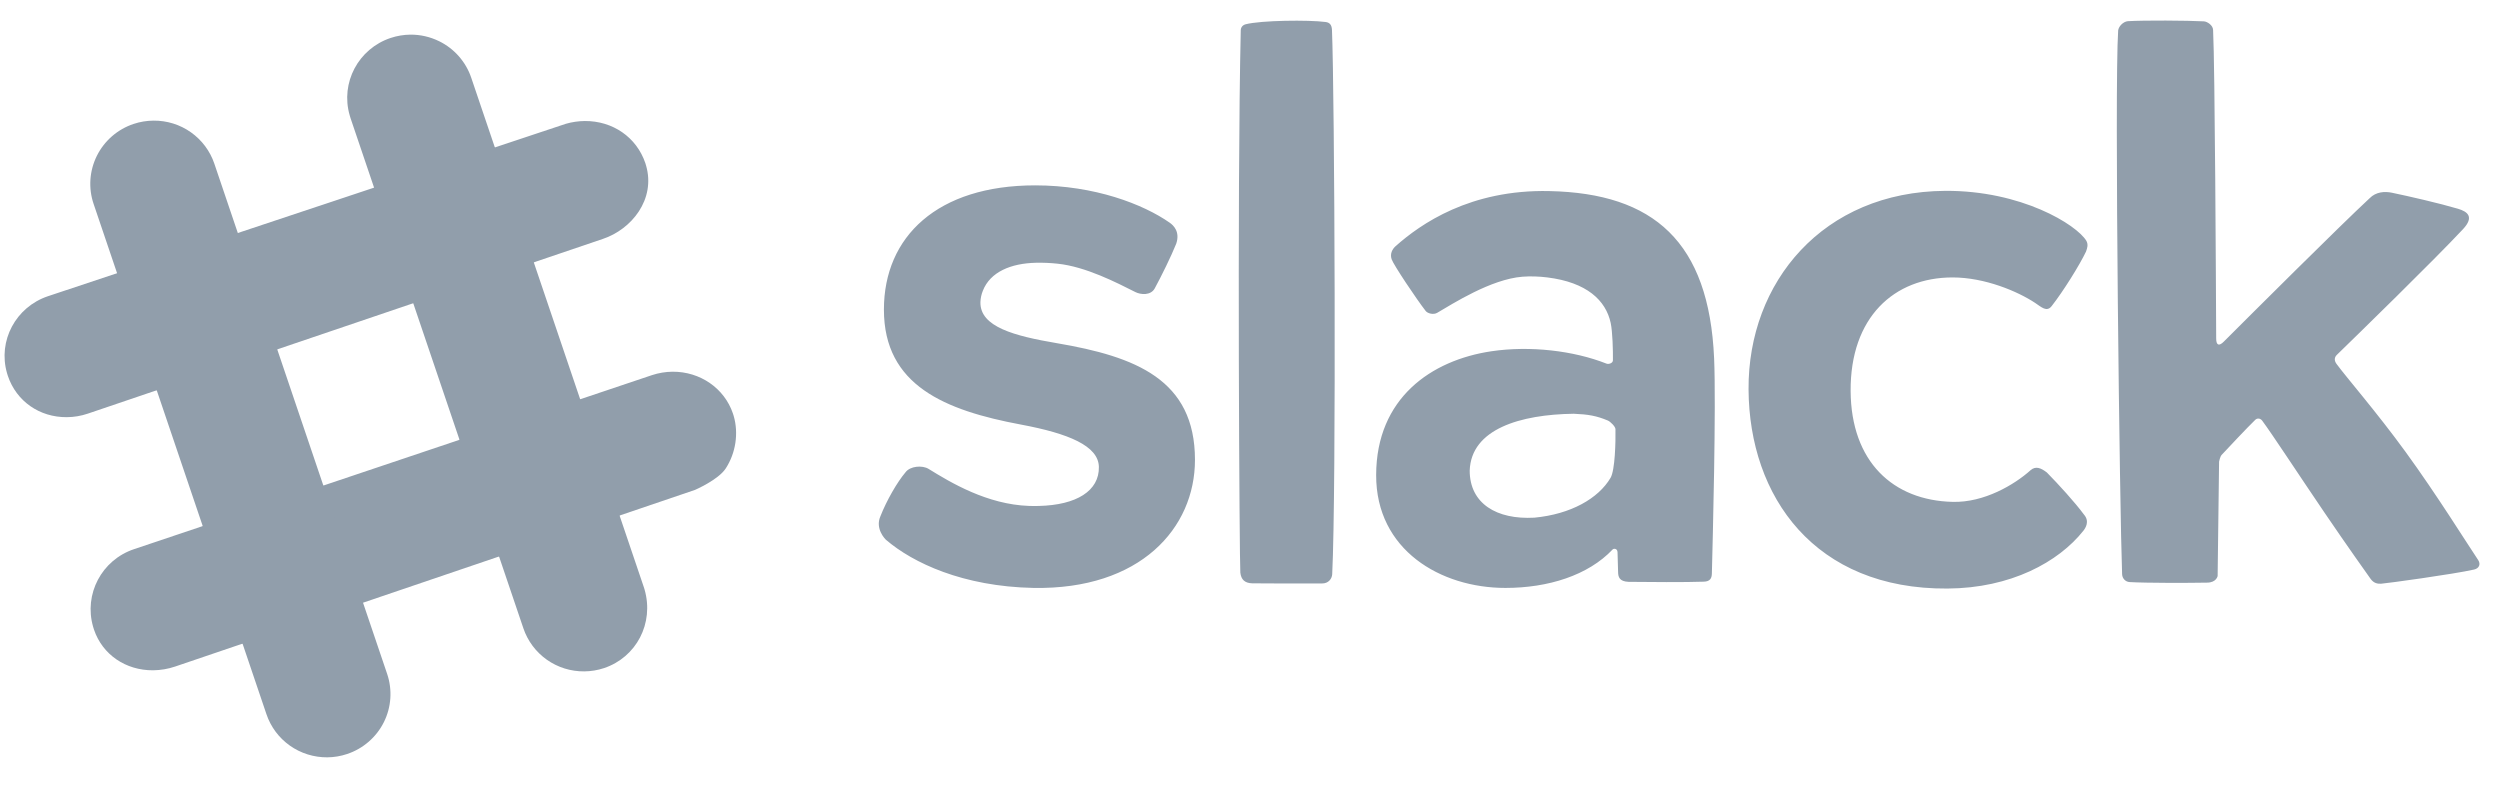 <svg width="76" height="24" viewBox="0 0 76 24" fill="none" xmlns="http://www.w3.org/2000/svg">
<path d="M26.871 9.412C26.871 7.188 28.503 5.635 31.468 5.635C33.278 5.635 34.758 6.209 35.56 6.771C35.675 6.851 35.88 7.046 35.757 7.409C35.6 7.799 35.311 8.386 35.104 8.767C34.984 8.989 34.676 8.96 34.518 8.88C33.947 8.593 33.01 8.106 32.149 8.016C31.931 7.993 31.711 7.983 31.492 7.988C30.734 8.005 30.101 8.266 29.878 8.841C29.834 8.95 29.809 9.065 29.805 9.182C29.785 9.94 30.845 10.214 32.131 10.433C34.52 10.84 36.327 11.536 36.327 13.98C36.327 16.055 34.668 17.931 31.416 17.873C29.272 17.83 27.751 17.11 26.936 16.412C26.908 16.388 26.598 16.074 26.764 15.696C26.955 15.21 27.276 14.653 27.528 14.357C27.668 14.167 28.038 14.137 28.23 14.255C28.902 14.67 30.008 15.336 31.282 15.38C31.383 15.383 31.482 15.384 31.58 15.381C32.727 15.354 33.42 14.922 33.406 14.194C33.393 13.553 32.484 13.178 31.037 12.907C28.729 12.475 26.871 11.719 26.871 9.412ZM47.842 12.578C46.215 12.6 44.722 13.042 44.679 14.306C44.679 15.309 45.498 15.802 46.647 15.737C47.749 15.632 48.59 15.156 48.961 14.526C49.098 14.292 49.118 13.418 49.11 13.044C49.108 12.965 48.95 12.814 48.88 12.785C48.535 12.64 48.279 12.596 47.842 12.578ZM42.426 7.484C43.187 6.807 44.696 5.754 47.102 5.809C50.276 5.875 51.953 7.354 52.109 10.891C52.173 12.35 52.067 16.419 52.041 17.433C52.038 17.579 51.988 17.679 51.791 17.683C51.268 17.704 50.06 17.695 49.506 17.688C49.226 17.675 49.193 17.537 49.19 17.392C49.187 17.298 49.179 17.017 49.173 16.789C49.17 16.667 49.055 16.671 49.026 16.702C48.281 17.492 47.062 17.873 45.765 17.873C43.794 17.873 41.829 16.721 41.835 14.44C41.841 12.103 43.509 10.95 45.34 10.678C46.513 10.505 47.836 10.659 48.837 11.054C48.901 11.08 49.032 11.043 49.033 10.953C49.037 10.655 49.022 10.087 48.965 9.818C48.818 9.133 48.242 8.582 47.034 8.433C46.785 8.403 46.534 8.393 46.283 8.412C45.323 8.488 44.167 9.232 43.688 9.511C43.575 9.576 43.399 9.528 43.342 9.455C43.062 9.096 42.36 8.047 42.305 7.88C42.249 7.712 42.328 7.572 42.426 7.484ZM53.156 11.835C53.137 8.575 55.422 5.826 59.133 5.802C61.448 5.787 63.13 6.83 63.426 7.322C63.487 7.437 63.456 7.534 63.414 7.65C63.218 8.061 62.723 8.856 62.37 9.306C62.22 9.498 62.057 9.334 61.867 9.208C61.341 8.86 60.342 8.434 59.358 8.434C57.573 8.435 56.245 9.651 56.259 11.888C56.273 14.035 57.546 15.215 59.364 15.257C60.315 15.281 61.236 14.738 61.731 14.293C61.886 14.159 62.047 14.226 62.225 14.364C62.574 14.719 63.075 15.266 63.352 15.642C63.534 15.851 63.398 16.056 63.332 16.138C62.58 17.085 61.126 17.882 59.202 17.892C55.173 17.921 53.174 15.105 53.156 11.835ZM72.386 17.745C72.575 17.731 74.593 17.455 75.213 17.314C75.366 17.279 75.421 17.15 75.335 17.023C74.989 16.508 74.08 15.044 73.127 13.734C72.251 12.529 71.328 11.47 71.03 11.062C70.957 10.963 70.961 10.865 71.04 10.788C71.608 10.236 73.984 7.921 74.877 6.965C75.223 6.593 75.016 6.433 74.722 6.346C74.154 6.178 73.237 5.968 72.715 5.859C72.495 5.813 72.23 5.829 72.037 6.026C71.144 6.853 68.418 9.572 67.604 10.385C67.458 10.532 67.372 10.499 67.372 10.29C67.365 8.723 67.334 2.014 67.278 0.911C67.274 0.765 67.097 0.654 66.998 0.649C66.486 0.622 65.193 0.614 64.684 0.644C64.541 0.66 64.405 0.805 64.392 0.927C64.275 2.691 64.442 15.643 64.512 17.455C64.517 17.586 64.615 17.688 64.74 17.695C65.248 17.725 66.505 17.723 67.092 17.712C67.381 17.712 67.416 17.51 67.416 17.51L67.46 14.034C67.46 14.034 67.49 13.88 67.538 13.829C67.745 13.607 68.317 12.998 68.561 12.762C68.62 12.706 68.712 12.71 68.772 12.79C69.062 13.178 69.889 14.442 70.656 15.571C71.36 16.608 72.017 17.528 72.063 17.593C72.169 17.743 72.293 17.748 72.386 17.745ZM38.067 17.733C38.244 17.739 39.591 17.738 40.187 17.737C40.388 17.741 40.492 17.59 40.499 17.456C40.626 14.916 40.572 2.821 40.492 0.911C40.485 0.746 40.414 0.684 40.3 0.669C39.788 0.601 38.333 0.617 37.867 0.738C37.776 0.762 37.722 0.831 37.719 0.919C37.605 5.842 37.682 17.192 37.706 17.407C37.73 17.622 37.843 17.726 38.067 17.733Z" fill="#919EAB"/>
<path d="M2.032 12.682C1.202 12.689 0.499 12.197 0.24 11.43C0.23 11.402 0.221 11.372 0.213 11.343C-0.07 10.361 0.478 9.333 1.46 9.004L17.203 3.763C17.39 3.709 17.584 3.681 17.778 3.679C18.63 3.673 19.352 4.175 19.618 4.958L19.641 5.034C19.936 6.057 19.204 6.97 18.327 7.263C18.327 7.263 18.167 7.317 2.671 12.574C2.465 12.644 2.249 12.681 2.032 12.682Z" fill="#919EAB"/>
<path d="M4.656 20.377C3.819 20.383 3.114 19.898 2.858 19.142C2.848 19.113 2.839 19.084 2.831 19.055C2.544 18.061 3.091 17.023 4.076 16.694L19.82 11.404C20.024 11.337 20.234 11.302 20.445 11.3C21.284 11.294 22.02 11.803 22.28 12.568L22.305 12.647C22.457 13.175 22.367 13.769 22.064 14.238C21.839 14.587 21.128 14.893 21.128 14.893L5.324 20.263C5.109 20.336 4.883 20.374 4.656 20.377Z" fill="#919EAB"/>
<path d="M17.762 20.41C17.354 20.414 16.955 20.29 16.622 20.054C16.29 19.819 16.041 19.485 15.911 19.101L10.656 3.591L10.63 3.504C10.345 2.515 10.893 1.483 11.874 1.154C12.07 1.089 12.274 1.055 12.478 1.053C12.781 1.051 13.075 1.119 13.352 1.254C13.58 1.366 13.783 1.522 13.95 1.712C14.117 1.903 14.245 2.124 14.326 2.364L19.58 17.872L19.595 17.922C19.89 18.949 19.344 19.982 18.363 20.31C18.169 20.375 17.966 20.408 17.762 20.41Z" fill="#919EAB"/>
<path d="M9.951 23.023C9.543 23.026 9.144 22.902 8.811 22.666C8.479 22.431 8.23 22.097 8.1 21.712L2.847 6.203C2.765 5.964 2.732 5.711 2.749 5.459C2.766 5.207 2.833 4.961 2.946 4.734C3.059 4.508 3.216 4.306 3.407 4.14C3.599 3.974 3.822 3.847 4.063 3.767C4.257 3.702 4.46 3.669 4.664 3.667C5.073 3.663 5.472 3.787 5.804 4.022C6.137 4.258 6.386 4.591 6.516 4.976L11.769 20.486C11.85 20.725 11.883 20.978 11.866 21.23C11.849 21.483 11.782 21.729 11.669 21.955C11.556 22.181 11.399 22.383 11.207 22.549C11.015 22.715 10.793 22.842 10.552 22.922C10.358 22.987 10.156 23.021 9.951 23.023Z" fill="#919EAB"/>
<path d="M15.171 16.917L18.835 15.672L17.637 12.138L13.969 13.37L15.171 16.917Z" fill="#919EAB"/>
<path d="M7.373 19.567L11.037 18.322L9.83 14.761L6.163 15.993L7.373 19.567Z" fill="#919EAB"/>
<path d="M12.563 9.218L16.227 7.975L15.043 4.482L11.372 5.704L12.563 9.218Z" fill="#919EAB"/>
<path d="M4.764 11.864L8.428 10.621L7.23 7.083L3.559 8.305L4.764 11.864Z" fill="#919EAB"/>
</svg>
